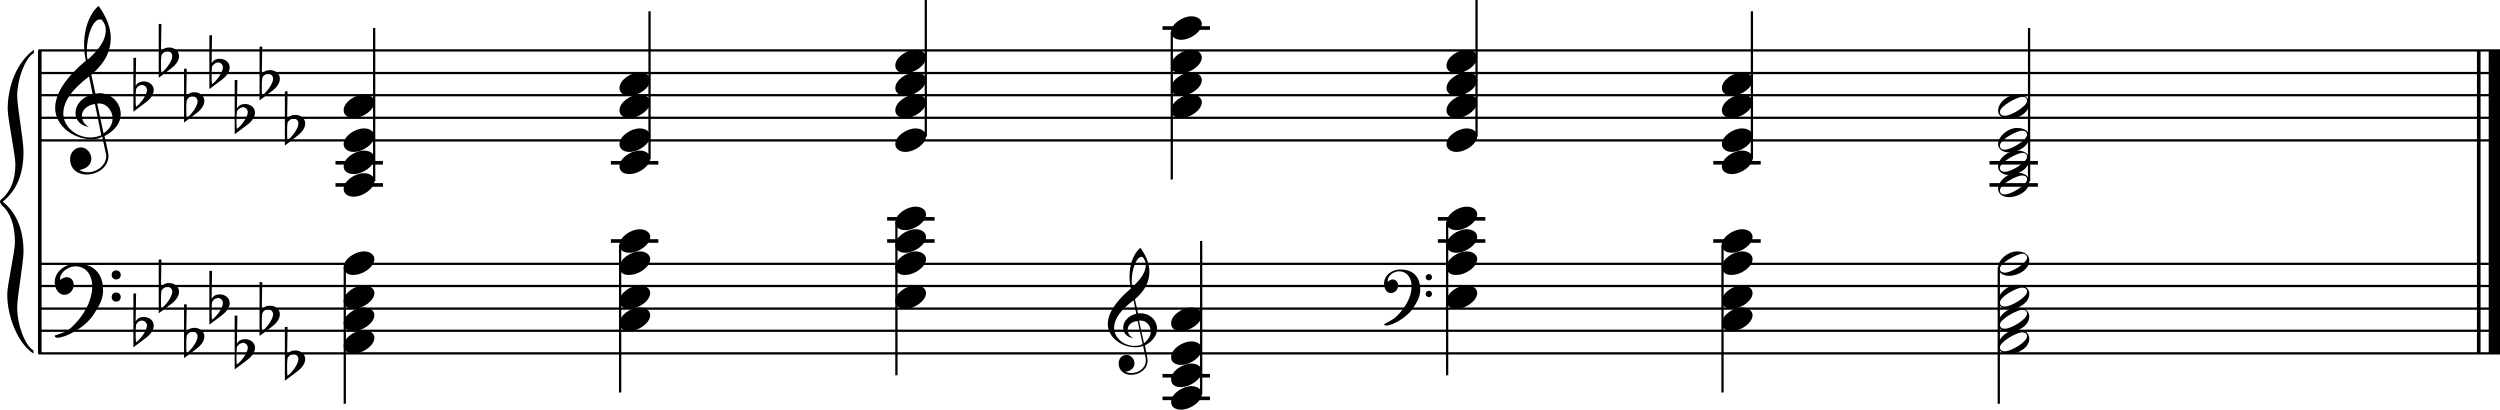 <?xml version="1.0" encoding="utf-8"?>

<!--
	ScaleBook
	Copyright (c) Leland Jansen 2015. All rights reserved.
-->

<!DOCTYPE svg PUBLIC "-//W3C//DTD SVG 1.1//EN" "http://www.w3.org/Graphics/SVG/1.1/DTD/svg11.dtd">
<svg version="1.1" id="Layer_1" xmlns="http://www.w3.org/2000/svg" xmlns:xlink="http://www.w3.org/1999/xlink" x="0px" y="0px"
	 viewBox="0 0 552.9 90.6" enable-background="new 0 0 552.9 90.6" xml:space="preserve">
<rect x="8.4" y="11.2" width="0.8" height="67"/>
<g>
	<path d="M7.4,11.8c-1.9,1.1-3.6,5.8-3.6,9.4c0,2.3,1.4,9.9,1.4,12.3c0,5-1.5,8.6-4.6,11.1c3,2.4,4.6,6.1,4.6,11.1
		c0,2.3-1.4,9.9-1.4,12.3c0,3.8,1.7,8.4,3.6,9.5v0.7c-3.5-2.3-5.8-8.2-5.8-13.1c0-2.1,1.7-9.4,1.7-11.5c0-3.8-1-6.6-2.9-8.2
		C0.1,45,0,44.8,0,44.6c0-0.2,0.1-0.4,0.5-0.7c1.9-1.7,2.9-4.2,2.9-7.6c0-2.1-1.7-10-1.7-12.2c0-5.2,2.1-10.4,5.8-13.1V11.8z"/>
</g>
<rect x="547.8" y="11.2" width="0.8" height="67"/>
<rect x="550.4" y="11.2" width="2.5" height="67"/>
<rect x="8.5" y="30.8" width="544.4" height="0.5"/>
<rect x="8.5" y="25.8" width="544.4" height="0.5"/>
<rect x="8.5" y="20.8" width="544.4" height="0.5"/>
<rect x="8.5" y="15.9" width="544.4" height="0.5"/>
<rect x="8.5" y="10.9" width="544.4" height="0.5"/>
<g>
	<path d="M20.3,30.8c-4.2,0-8.1-3.1-8.1-6.9c0-3.2,2.3-6.7,6.8-10.5c-0.3-1.2-0.4-2.4-0.4-3.6c0-3.5,1.2-6.8,3.2-8.5
		c1.8,2.5,2.7,4.9,2.7,7.1c0,2.9-1.3,5.6-4.3,8.1l0.9,4.2c0.5,0,0.8-0.1,0.8-0.1c2.6,0,4.8,2,4.8,4.7c0,1.9-1.4,3.7-3.6,4.8
		c0-0.1,0.9,3.8,0.9,4.3c0,2.5-2.3,4.2-4.9,4.2c-2,0-3.6-1.3-3.6-3.4c0-1.4,1-2.6,2.4-2.6c1.3,0,2.3,1.3,2.3,2.5
		c0,1.4-1.2,2.3-2.7,2.5c0.6,0.3,1.2,0.5,1.9,0.5c2.1,0,4.1-1.6,4.1-3.6c0-0.2,0-0.4-0.1-0.6l-0.8-3.7
		C21.9,30.7,21.2,30.8,20.3,30.8z M18.1,25.6c0,1,0.5,1.9,1.6,2.5c-1.8-0.3-3-1.4-3-3.1c0-2,1.7-3.7,3.8-4.1l-0.8-4
		C16,19.7,14,22.4,14,25.1c0,2.9,2.8,5.3,6,5.3c0.9,0,1.7-0.2,2.4-0.5L21,23C19.4,23.2,18.1,24.3,18.1,25.6z M22.1,4.3
		c-1.6,0-2.9,3.7-2.9,7c0,0.7,0,1.3,0.2,1.9c2.7-2.4,4-4.5,4-6.5c0-0.9-0.3-1.7-1-2.4C22.4,4.3,22.3,4.3,22.1,4.3z M24.9,26.2
		c0-1.6-1.2-3.3-2.9-3.3c-0.1,0-0.2,0-0.5,0l1.4,6.6C24.2,28.6,24.9,27.5,24.9,26.2z"/>
</g>
<g>
	<path d="M29.5,12.8h0.6L30,19c0.4-0.7,1-1,1.8-1c1.2,0,2.2,0.8,2.2,1.9c0,0.8-0.5,1.8-1.7,2.7l-2.8,2.1V12.8z M30.1,19.7
		C30,20.4,30,21.1,30,21.6c0,1,0,1.6,0.1,2c1-0.7,2.4-2.6,2.4-3.7c0-0.6-0.5-1.1-1.1-1.1C30.8,18.8,30.4,19.1,30.1,19.7z"/>
</g>
<g>
	<path d="M35.1,5.3h0.6l-0.1,6.2c0.4-0.7,1-1,1.8-1c1.2,0,2.2,0.8,2.2,1.9c0,0.8-0.5,1.8-1.7,2.7l-2.8,2.1V5.3z M35.7,12.2
		c-0.1,0.8-0.1,1.4-0.1,1.9c0,1,0,1.6,0.1,2c1-0.7,2.4-2.6,2.4-3.7c0-0.6-0.5-1.1-1.1-1.1C36.4,11.4,36,11.7,35.7,12.2z"/>
</g>
<g>
	<path d="M40.7,15.2h0.6l-0.1,6.2c0.4-0.7,1-1,1.8-1c1.2,0,2.2,0.8,2.2,1.9c0,0.8-0.5,1.8-1.7,2.7l-2.8,2.1V15.2z M41.3,22.2
		c-0.1,0.8-0.1,1.4-0.1,1.9c0,1,0,1.6,0.1,2c1-0.7,2.4-2.6,2.4-3.7c0-0.6-0.5-1.1-1.1-1.1C42,21.3,41.6,21.6,41.3,22.2z"/>
</g>
<g>
	<path d="M46.3,7.8h0.6l-0.1,6.2c0.4-0.7,1-1,1.8-1c1.2,0,2.2,0.8,2.2,1.9c0,0.8-0.5,1.8-1.7,2.7l-2.8,2.1V7.8z M46.9,14.7
		c-0.1,0.8-0.1,1.4-0.1,1.9c0,1,0,1.6,0.1,2c1-0.7,2.4-2.6,2.4-3.7c0-0.6-0.5-1.1-1.1-1.1C47.6,13.9,47.2,14.2,46.9,14.7z"/>
</g>
<g>
	<path d="M51.9,17.7h0.6L52.4,24c0.4-0.7,1-1,1.8-1c1.2,0,2.2,0.8,2.2,1.9c0,0.8-0.5,1.8-1.7,2.7l-2.8,2.1V17.7z M52.4,24.6
		c-0.1,0.8-0.1,1.4-0.1,1.9c0,1,0,1.6,0.1,2c1-0.7,2.4-2.6,2.4-3.7c0-0.6-0.5-1.1-1.1-1.1C53.2,23.8,52.7,24.1,52.4,24.6z"/>
</g>
<g>
	<path d="M57.4,10.3h0.6l-0.1,6.2c0.4-0.7,1-1,1.8-1c1.2,0,2.2,0.8,2.2,1.9c0,0.8-0.5,1.8-1.7,2.7l-2.8,2.1V10.3z M58,17.2
		c-0.1,0.8-0.1,1.4-0.1,1.9c0,1,0,1.6,0.1,2c1-0.7,2.4-2.6,2.4-3.7c0-0.6-0.5-1.1-1.1-1.1C58.7,16.4,58.3,16.6,58,17.2z"/>
</g>
<g>
	<path d="M63,20.2h0.6l-0.1,6.2c0.4-0.7,1-1,1.8-1c1.2,0,2.2,0.8,2.2,1.9c0,0.8-0.5,1.8-1.7,2.7L63,32.2V20.2z M63.6,27.1
		c-0.1,0.8-0.1,1.4-0.1,1.9c0,1,0,1.6,0.1,2c1-0.7,2.4-2.6,2.4-3.7c0-0.6-0.5-1.1-1.1-1.1C64.3,26.3,63.9,26.6,63.6,27.1z"/>
</g>
<rect x="8.5" y="77.9" width="544.4" height="0.5"/>
<rect x="8.5" y="72.9" width="544.4" height="0.5"/>
<rect x="8.5" y="68" width="544.4" height="0.5"/>
<rect x="8.5" y="63" width="544.4" height="0.5"/>
<rect x="8.5" y="58.1" width="544.4" height="0.5"/>
<g>
	<path d="M15.7,72.5c2.9-2.6,4.7-6.1,4.7-9.2c0-2.5-1.4-4.4-3.7-4.4c-1.6,0-3.4,1.3-3.4,2.7c0,0.2,0,0.3,0.1,0.3
		c-0.1,0,0.6-0.6,1.4-0.6c0.9,0,1.5,0.8,1.5,1.7c0,1.2-0.9,2.2-2.1,2.2c-1.2,0-2.1-1.3-2.1-2.8c0-2.3,2.3-4.1,4.8-4.1
		c4.7,0,5.9,3.2,5.9,5.8c0,1.6-0.4,2.9-2,5.3c-1.9,3.1-6.4,5.3-8.1,5.3c-0.4,0-0.6-0.2-0.6-0.5C13.8,73.7,14.9,73.2,15.7,72.5z
		 M25.7,59.8c0.6,0,1,0.4,1,1c0,0.6-0.4,1-1,1s-1-0.4-1-1C24.7,60.2,25.1,59.8,25.7,59.8z M25.7,64.7c0.6,0,1,0.4,1,1
		c0,0.6-0.4,1-1,1s-1-0.4-1-1C24.7,65.1,25.1,64.7,25.7,64.7z"/>
</g>
<g>
	<path d="M29.5,64.9h0.6L30,71.1c0.4-0.7,1-1,1.8-1c1.2,0,2.2,0.8,2.2,1.9c0,0.8-0.5,1.8-1.7,2.7l-2.8,2.1V64.9z M30.1,71.8
		C30,72.5,30,73.2,30,73.7c0,1,0,1.6,0.1,2c1-0.7,2.4-2.6,2.4-3.7c0-0.6-0.5-1.1-1.1-1.1C30.8,70.9,30.4,71.2,30.1,71.8z"/>
</g>
<g>
	<path d="M35.1,57.4h0.6l-0.1,6.2c0.4-0.7,1-1,1.8-1c1.2,0,2.2,0.8,2.2,1.9c0,0.8-0.5,1.8-1.7,2.7l-2.8,2.1V57.4z M35.7,64.3
		c-0.1,0.8-0.1,1.4-0.1,1.9c0,1,0,1.6,0.1,2c1-0.7,2.4-2.6,2.4-3.7c0-0.6-0.5-1.1-1.1-1.1C36.4,63.5,36,63.8,35.7,64.3z"/>
</g>
<g>
	<path d="M40.7,67.3h0.6l-0.1,6.2c0.4-0.7,1-1,1.8-1c1.2,0,2.2,0.8,2.2,1.9c0,0.8-0.5,1.8-1.7,2.7l-2.8,2.1V67.3z M41.3,74.2
		c-0.1,0.8-0.1,1.4-0.1,1.9c0,1,0,1.6,0.1,2c1-0.7,2.4-2.6,2.4-3.7c0-0.6-0.5-1.1-1.1-1.1C42,73.4,41.6,73.7,41.3,74.2z"/>
</g>
<g>
	<path d="M46.3,59.9h0.6l-0.1,6.2c0.4-0.7,1-1,1.8-1c1.2,0,2.2,0.8,2.2,1.9c0,0.8-0.5,1.8-1.7,2.7l-2.8,2.1V59.9z M46.9,66.8
		c-0.1,0.8-0.1,1.4-0.1,1.9c0,1,0,1.6,0.1,2c1-0.7,2.4-2.6,2.4-3.7c0-0.6-0.5-1.1-1.1-1.1C47.6,66,47.2,66.2,46.9,66.8z"/>
</g>
<g>
	<path d="M51.9,69.8h0.6l-0.1,6.2c0.4-0.7,1-1,1.8-1c1.2,0,2.2,0.8,2.2,1.9c0,0.8-0.5,1.8-1.7,2.7l-2.8,2.1V69.8z M52.4,76.7
		c-0.1,0.8-0.1,1.4-0.1,1.9c0,1,0,1.6,0.1,2c1-0.7,2.4-2.6,2.4-3.7c0-0.6-0.5-1.1-1.1-1.1C53.2,75.9,52.7,76.2,52.4,76.7z"/>
</g>
<g>
	<path d="M57.4,62.4h0.6l-0.1,6.2c0.4-0.7,1-1,1.8-1c1.2,0,2.2,0.8,2.2,1.9c0,0.8-0.5,1.8-1.7,2.7l-2.8,2.1V62.4z M58,69.3
		c-0.1,0.8-0.1,1.4-0.1,1.9c0,1,0,1.6,0.1,2c1-0.7,2.4-2.6,2.4-3.7c0-0.6-0.5-1.1-1.1-1.1C58.7,68.4,58.3,68.7,58,69.3z"/>
</g>
<g>
	<path d="M63,72.3h0.6l-0.1,6.2c0.4-0.7,1-1,1.8-1c1.2,0,2.2,0.8,2.2,1.9c0,0.8-0.5,1.8-1.7,2.7L63,84.2V72.3z M63.6,79.2
		c-0.1,0.8-0.1,1.4-0.1,1.9c0,1,0,1.6,0.1,2c1-0.7,2.4-2.6,2.4-3.7c0-0.6-0.5-1.1-1.1-1.1C64.3,78.4,63.9,78.6,63.6,79.2z"/>
</g>
<g>
	<path d="M251.1,76.8c-3.2,0-6.1-2.3-6.1-5.1c0-2.4,1.7-5,5.1-7.9c-0.2-0.9-0.3-1.8-0.3-2.7c0-2.6,0.9-5.1,2.4-6.3
		c1.4,1.9,2,3.7,2,5.3c0,2.2-1,4.2-3.2,6.1l0.7,3.1c0.4,0,0.6,0,0.6,0c2,0,3.6,1.5,3.6,3.5c0,1.4-1.1,2.8-2.7,3.6
		c0-0.1,0.6,2.8,0.6,3.3c0,1.9-1.7,3.2-3.7,3.2c-1.5,0-2.7-1-2.7-2.5c0-1.1,0.7-1.9,1.8-1.9c1,0,1.7,1,1.7,1.9c0,1-0.9,1.7-2,1.8
		c0.4,0.2,0.9,0.3,1.4,0.3c1.6,0,3.1-1.2,3.1-2.7c0-0.1,0-0.3,0-0.5l-0.6-2.8C252.3,76.7,251.8,76.8,251.1,76.8z M249.4,72.9
		c0,0.8,0.4,1.4,1.2,1.9c-1.3-0.2-2.2-1.1-2.2-2.3c0-1.5,1.3-2.8,2.9-3.1l-0.6-3c-2.8,2.1-4.3,4.1-4.3,6.1c0,2.2,2.1,4,4.5,4
		c0.7,0,1.3-0.1,1.8-0.4l-1.1-5.1C250.4,71.1,249.4,71.8,249.4,72.9z M252.5,56.8c-1.2,0-2.2,2.8-2.2,5.3c0,0.5,0,1,0.1,1.4
		c2-1.8,3-3.4,3-4.9c0-0.7-0.3-1.3-0.7-1.8C252.7,56.9,252.6,56.8,252.5,56.8z M254.5,73.3c0-1.2-0.9-2.4-2.2-2.4c0,0-0.2,0-0.4,0
		l1.1,5C254,75.1,254.5,74.2,254.5,73.3z"/>
</g>
<g>
	<path d="M308.6,70.2c2.2-2,3.6-4.6,3.6-6.9c0-1.9-1.1-3.3-2.8-3.3c-1.2,0-2.5,1-2.5,2.1c0,0.2,0,0.2,0.1,0.2c0,0,0.4-0.5,1-0.5
		c0.7,0,1.2,0.6,1.2,1.3c0,0.9-0.6,1.7-1.6,1.7s-1.5-1-1.5-2.1c0-1.8,1.7-3.1,3.6-3.1c3.5,0,4.4,2.4,4.4,4.4c0,1.2-0.3,2.2-1.5,4
		c-1.4,2.3-4.8,4-6,4c-0.3,0-0.5-0.1-0.5-0.3C307.2,71.1,308,70.7,308.6,70.2z M316,60.6c0.4,0,0.7,0.3,0.7,0.7
		c0,0.4-0.3,0.7-0.7,0.7c-0.4,0-0.7-0.3-0.7-0.7C315.3,61,315.6,60.6,316,60.6z M316,64.3c0.4,0,0.7,0.3,0.7,0.7s-0.3,0.7-0.7,0.7
		c-0.4,0-0.7-0.3-0.7-0.7S315.6,64.3,316,64.3z"/>
</g>
<rect x="74.2" y="35.6" width="10.5" height="0.8"/>
<rect x="74.2" y="40.5" width="10.5" height="0.8"/>
<rect x="82.5" y="6.2" width="0.5" height="33.9"/>
<g>
	<path d="M76,41.8c0-1.8,2.5-3.5,4.5-3.5c1.3,0,2.3,0.7,2.3,1.7c0,1.7-2.5,3.5-4.6,3.5C77,43.5,76,42.9,76,41.8z"/>
</g>
<g>
	<path d="M76,36.8c0-1.8,2.5-3.5,4.5-3.5c1.3,0,2.3,0.7,2.3,1.7c0,1.7-2.5,3.5-4.6,3.5C77,38.5,76,37.9,76,36.8z"/>
</g>
<g>
	<path d="M76,31.9c0-1.8,2.5-3.5,4.5-3.5c1.3,0,2.3,0.7,2.3,1.7c0,1.7-2.5,3.5-4.6,3.5C77,33.6,76,32.9,76,31.9z"/>
</g>
<g>
	<path d="M76,24.4c0-1.8,2.5-3.5,4.5-3.5c1.3,0,2.3,0.7,2.3,1.7c0,1.7-2.5,3.5-4.6,3.5C77,26.1,76,25.5,76,24.4z"/>
</g>
<rect x="135.1" y="35.6" width="10.5" height="0.8"/>
<rect x="143.4" y="2.5" width="0.5" height="32.7"/>
<g>
	<path d="M137,36.8c0-1.8,2.5-3.5,4.5-3.5c1.3,0,2.3,0.7,2.3,1.7c0,1.7-2.5,3.5-4.6,3.5C137.9,38.5,137,37.9,137,36.8z"/>
</g>
<g>
	<path d="M137,31.9c0-1.8,2.5-3.5,4.5-3.5c1.3,0,2.3,0.7,2.3,1.7c0,1.7-2.5,3.5-4.6,3.5C137.9,33.6,137,32.9,137,31.9z"/>
</g>
<g>
	<path d="M137,24.4c0-1.8,2.5-3.5,4.5-3.5c1.3,0,2.3,0.7,2.3,1.7c0,1.7-2.5,3.5-4.6,3.5C137.9,26.1,137,25.5,137,24.4z"/>
</g>
<g>
	<path d="M137,19.5c0-1.8,2.5-3.5,4.5-3.5c1.3,0,2.3,0.7,2.3,1.7c0,1.7-2.5,3.5-4.6,3.5C137.9,21.2,137,20.5,137,19.5z"/>
</g>
<rect x="204.5" width="0.5" height="30.2"/>
<g>
	<path d="M198,31.9c0-1.8,2.5-3.5,4.5-3.5c1.3,0,2.3,0.7,2.3,1.7c0,1.7-2.5,3.5-4.6,3.5C199,33.6,198,32.9,198,31.9z"/>
</g>
<g>
	<path d="M198,24.4c0-1.8,2.5-3.5,4.5-3.5c1.3,0,2.3,0.7,2.3,1.7c0,1.7-2.5,3.5-4.6,3.5C199,26.1,198,25.5,198,24.4z"/>
</g>
<g>
	<path d="M198,19.5c0-1.8,2.5-3.5,4.5-3.5c1.3,0,2.3,0.7,2.3,1.7c0,1.7-2.5,3.5-4.6,3.5C199,21.2,198,20.5,198,19.5z"/>
</g>
<g>
	<path d="M198,14.5c0-1.8,2.5-3.5,4.5-3.5c1.3,0,2.3,0.7,2.3,1.7c0,1.7-2.5,3.5-4.6,3.5C199,16.2,198,15.6,198,14.5z"/>
</g>
<rect x="257.1" y="5.8" width="10.5" height="0.8"/>
<rect x="258.9" y="7" width="0.5" height="32.7"/>
<g>
	<path d="M259,7.1c0-1.8,2.5-3.5,4.5-3.5c1.3,0,2.3,0.7,2.3,1.7c0,1.7-2.5,3.5-4.6,3.5C259.9,8.8,259,8.1,259,7.1z"/>
</g>
<g>
	<path d="M259,14.5c0-1.8,2.5-3.5,4.5-3.5c1.3,0,2.3,0.7,2.3,1.7c0,1.7-2.5,3.5-4.6,3.5C259.9,16.2,259,15.6,259,14.5z"/>
</g>
<g>
	<path d="M259,19.5c0-1.8,2.5-3.5,4.5-3.5c1.3,0,2.3,0.7,2.3,1.7c0,1.7-2.5,3.5-4.6,3.5C259.9,21.2,259,20.5,259,19.5z"/>
</g>
<g>
	<path d="M259,24.4c0-1.8,2.5-3.5,4.5-3.5c1.3,0,2.3,0.7,2.3,1.7c0,1.7-2.5,3.5-4.6,3.5C259.9,26.1,259,25.5,259,24.4z"/>
</g>
<rect x="326.3" width="0.5" height="30.2"/>
<g>
	<path d="M319.9,31.9c0-1.8,2.5-3.5,4.5-3.5c1.3,0,2.3,0.7,2.3,1.7c0,1.7-2.5,3.5-4.6,3.5C320.9,33.6,319.9,32.9,319.9,31.9z"/>
</g>
<g>
	<path d="M319.9,24.4c0-1.8,2.5-3.5,4.5-3.5c1.3,0,2.3,0.7,2.3,1.7c0,1.7-2.5,3.5-4.6,3.5C320.9,26.1,319.9,25.5,319.9,24.4z"/>
</g>
<g>
	<path d="M319.9,19.5c0-1.8,2.5-3.5,4.5-3.5c1.3,0,2.3,0.7,2.3,1.7c0,1.7-2.5,3.5-4.6,3.5C320.9,21.2,319.9,20.5,319.9,19.5z"/>
</g>
<g>
	<path d="M319.9,14.5c0-1.8,2.5-3.5,4.5-3.5c1.3,0,2.3,0.7,2.3,1.7c0,1.7-2.5,3.5-4.6,3.5C320.9,16.2,319.9,15.6,319.9,14.5z"/>
</g>
<rect x="378.9" y="35.6" width="10.5" height="0.8"/>
<rect x="387.2" y="2.5" width="0.5" height="32.7"/>
<g>
	<path d="M380.8,36.8c0-1.8,2.5-3.5,4.5-3.5c1.3,0,2.3,0.7,2.3,1.7c0,1.7-2.5,3.5-4.6,3.5C381.8,38.5,380.8,37.9,380.8,36.8z"/>
</g>
<g>
	<path d="M380.8,31.9c0-1.8,2.5-3.5,4.5-3.5c1.3,0,2.3,0.7,2.3,1.7c0,1.7-2.5,3.5-4.6,3.5C381.8,33.6,380.8,32.9,380.8,31.9z"/>
</g>
<g>
	<path d="M380.8,24.4c0-1.8,2.5-3.5,4.5-3.5c1.3,0,2.3,0.7,2.3,1.7c0,1.7-2.5,3.5-4.6,3.5C381.8,26.1,380.8,25.5,380.8,24.4z"/>
</g>
<g>
	<path d="M380.8,19.5c0-1.8,2.5-3.5,4.5-3.5c1.3,0,2.3,0.7,2.3,1.7c0,1.7-2.5,3.5-4.6,3.5C381.8,21.2,380.8,20.5,380.8,19.5z"/>
</g>
<rect x="440" y="35.6" width="10.7" height="0.8"/>
<rect x="440" y="40.5" width="10.7" height="0.8"/>
<rect x="448.5" y="6.2" width="0.5" height="33.9"/>
<g>
	<path d="M446.1,38.2c1.6,0,2.7,0.7,2.7,2c0,1.9-2.3,3.4-4.5,3.4c-1.3,0-2.4-0.7-2.4-1.8C441.9,40,444.1,38.2,446.1,38.2z
		 M442.3,42.1c0,0.6,0.4,0.9,1.1,0.9c1.4,0,4.9-2.1,4.9-3.3c0-0.6-0.4-0.9-1.1-0.9C446,38.8,442.3,40.8,442.3,42.1z"/>
</g>
<g>
	<path d="M446.1,33.3c1.6,0,2.7,0.7,2.7,2c0,1.9-2.3,3.4-4.5,3.4c-1.3,0-2.4-0.7-2.4-1.8C441.9,35,444.1,33.3,446.1,33.3z
		 M442.3,37.1c0,0.6,0.4,0.9,1.1,0.9c1.4,0,4.9-2.1,4.9-3.3c0-0.6-0.4-0.9-1.1-0.9C446,33.9,442.3,35.9,442.3,37.1z"/>
</g>
<g>
	<path d="M446.1,28.3c1.6,0,2.7,0.7,2.7,2c0,1.9-2.3,3.4-4.5,3.4c-1.3,0-2.4-0.7-2.4-1.8C441.9,30.1,444.1,28.3,446.1,28.3z
		 M442.3,32.2c0,0.6,0.4,0.9,1.1,0.9c1.4,0,4.9-2.1,4.9-3.3c0-0.6-0.4-0.9-1.1-0.9C446,28.9,442.3,30.9,442.3,32.2z"/>
</g>
<g>
	<path d="M446.1,20.9c1.6,0,2.7,0.7,2.7,2c0,1.9-2.3,3.4-4.5,3.4c-1.3,0-2.4-0.7-2.4-1.8C441.9,22.6,444.1,20.9,446.1,20.9z
		 M442.3,24.7c0,0.6,0.4,0.9,1.1,0.9c1.4,0,4.9-2.1,4.9-3.3c0-0.6-0.4-0.9-1.1-0.9C446,21.5,442.3,23.5,442.3,24.7z"/>
</g>
<rect x="76" y="59.1" width="0.5" height="30.2"/>
<g>
	<path d="M76,59.1c0-1.8,2.5-3.5,4.5-3.5c1.3,0,2.3,0.7,2.3,1.7c0,1.7-2.5,3.5-4.6,3.5C77,60.9,76,60.2,76,59.1z"/>
</g>
<g>
	<path d="M76,66.6c0-1.8,2.5-3.5,4.5-3.5c1.3,0,2.3,0.7,2.3,1.7c0,1.7-2.5,3.5-4.6,3.5C77,68.3,76,67.7,76,66.6z"/>
</g>
<g>
	<path d="M76,71.5c0-1.8,2.5-3.5,4.5-3.5c1.3,0,2.3,0.7,2.3,1.7c0,1.7-2.5,3.5-4.6,3.5C77,73.3,76,72.6,76,71.5z"/>
</g>
<g>
	<path d="M76,76.5c0-1.8,2.5-3.5,4.5-3.5c1.3,0,2.3,0.7,2.3,1.7c0,1.7-2.5,3.5-4.6,3.5C77,78.2,76,77.6,76,76.5z"/>
</g>
<rect x="135.1" y="52.9" width="10.5" height="0.8"/>
<rect x="136.9" y="54.1" width="0.5" height="32.7"/>
<g>
	<path d="M137,54.2c0-1.8,2.5-3.5,4.5-3.5c1.3,0,2.3,0.7,2.3,1.7c0,1.7-2.5,3.5-4.6,3.5C137.9,55.9,137,55.3,137,54.2z"/>
</g>
<g>
	<path d="M137,59.1c0-1.8,2.5-3.5,4.5-3.5c1.3,0,2.3,0.7,2.3,1.7c0,1.7-2.5,3.5-4.6,3.5C137.9,60.9,137,60.2,137,59.1z"/>
</g>
<g>
	<path d="M137,66.6c0-1.8,2.5-3.5,4.5-3.5c1.3,0,2.3,0.7,2.3,1.7c0,1.7-2.5,3.5-4.6,3.5C137.9,68.3,137,67.7,137,66.6z"/>
</g>
<g>
	<path d="M137,71.5c0-1.8,2.5-3.5,4.5-3.5c1.3,0,2.3,0.7,2.3,1.7c0,1.7-2.5,3.5-4.6,3.5C137.9,73.3,137,72.6,137,71.5z"/>
</g>
<rect x="196.2" y="52.9" width="10.5" height="0.8"/>
<rect x="196.2" y="48" width="10.5" height="0.8"/>
<rect x="198" y="49.1" width="0.5" height="33.9"/>
<g>
	<path d="M198,49.2c0-1.8,2.5-3.5,4.5-3.5c1.3,0,2.3,0.7,2.3,1.7c0,1.7-2.5,3.5-4.6,3.5C199,50.9,198,50.3,198,49.2z"/>
</g>
<g>
	<path d="M198,54.2c0-1.8,2.5-3.5,4.5-3.5c1.3,0,2.3,0.7,2.3,1.7c0,1.7-2.5,3.5-4.6,3.5C199,55.9,198,55.3,198,54.2z"/>
</g>
<g>
	<path d="M198,59.1c0-1.8,2.5-3.5,4.5-3.5c1.3,0,2.3,0.7,2.3,1.7c0,1.7-2.5,3.5-4.6,3.5C199,60.9,198,60.2,198,59.1z"/>
</g>
<g>
	<path d="M198,66.6c0-1.8,2.5-3.5,4.5-3.5c1.3,0,2.3,0.7,2.3,1.7c0,1.7-2.5,3.5-4.6,3.5C199,68.3,198,67.7,198,66.6z"/>
</g>
<rect x="257.1" y="82.7" width="10.5" height="0.8"/>
<rect x="257.1" y="87.7" width="10.5" height="0.8"/>
<rect x="265.4" y="53.3" width="0.5" height="33.9"/>
<g>
	<path d="M259,88.9c0-1.8,2.5-3.5,4.5-3.5c1.3,0,2.3,0.7,2.3,1.7c0,1.7-2.5,3.5-4.6,3.5C259.9,90.6,259,90,259,88.9z"/>
</g>
<g>
	<path d="M259,83.9c0-1.8,2.5-3.5,4.5-3.5c1.3,0,2.3,0.7,2.3,1.7c0,1.7-2.5,3.5-4.6,3.5C259.9,85.7,259,85,259,83.9z"/>
</g>
<g>
	<path d="M259,79c0-1.8,2.5-3.5,4.5-3.5c1.3,0,2.3,0.7,2.3,1.7c0,1.7-2.5,3.5-4.6,3.5C259.9,80.7,259,80.1,259,79z"/>
</g>
<g>
	<path d="M259,71.5c0-1.8,2.5-3.5,4.5-3.5c1.3,0,2.3,0.7,2.3,1.7c0,1.7-2.5,3.5-4.6,3.5C259.9,73.3,259,72.6,259,71.5z"/>
</g>
<rect x="318" y="52.9" width="10.5" height="0.8"/>
<rect x="318" y="48" width="10.5" height="0.8"/>
<rect x="319.8" y="49.1" width="0.5" height="33.9"/>
<g>
	<path d="M319.9,49.2c0-1.8,2.5-3.5,4.5-3.5c1.3,0,2.3,0.7,2.3,1.7c0,1.7-2.5,3.5-4.6,3.5C320.9,50.9,319.9,50.3,319.9,49.2z"/>
</g>
<g>
	<path d="M319.9,54.2c0-1.8,2.5-3.5,4.5-3.5c1.3,0,2.3,0.7,2.3,1.7c0,1.7-2.5,3.5-4.6,3.5C320.9,55.9,319.9,55.3,319.9,54.2z"/>
</g>
<g>
	<path d="M319.9,59.1c0-1.8,2.5-3.5,4.5-3.5c1.3,0,2.3,0.7,2.3,1.7c0,1.7-2.5,3.5-4.6,3.5C320.9,60.9,319.9,60.2,319.9,59.1z"/>
</g>
<g>
	<path d="M319.9,66.6c0-1.8,2.5-3.5,4.5-3.5c1.3,0,2.3,0.7,2.3,1.7c0,1.7-2.5,3.5-4.6,3.5C320.9,68.3,319.9,67.7,319.9,66.6z"/>
</g>
<rect x="378.9" y="52.9" width="10.5" height="0.8"/>
<rect x="380.7" y="54.1" width="0.5" height="32.7"/>
<g>
	<path d="M380.8,54.2c0-1.8,2.5-3.5,4.5-3.5c1.3,0,2.3,0.7,2.3,1.7c0,1.7-2.5,3.5-4.6,3.5C381.8,55.9,380.8,55.3,380.8,54.2z"/>
</g>
<g>
	<path d="M380.8,59.1c0-1.8,2.5-3.5,4.5-3.5c1.3,0,2.3,0.7,2.3,1.7c0,1.7-2.5,3.5-4.6,3.5C381.8,60.9,380.8,60.2,380.8,59.1z"/>
</g>
<g>
	<path d="M380.8,66.6c0-1.8,2.5-3.5,4.5-3.5c1.3,0,2.3,0.7,2.3,1.7c0,1.7-2.5,3.5-4.6,3.5C381.8,68.3,380.8,67.7,380.8,66.6z"/>
</g>
<g>
	<path d="M380.8,71.5c0-1.8,2.5-3.5,4.5-3.5c1.3,0,2.3,0.7,2.3,1.7c0,1.7-2.5,3.5-4.6,3.5C381.8,73.3,380.8,72.6,380.8,71.5z"/>
</g>
<rect x="441.8" y="59.1" width="0.5" height="30.2"/>
<g>
	<path d="M446.1,55.6c1.6,0,2.7,0.7,2.7,2c0,1.9-2.3,3.4-4.5,3.4c-1.3,0-2.4-0.7-2.4-1.8C441.9,57.4,444.1,55.6,446.1,55.6z
		 M442.3,59.4c0,0.6,0.4,0.9,1.1,0.9c1.4,0,4.9-2.1,4.9-3.3c0-0.6-0.4-0.9-1.1-0.9C446,56.2,442.3,58.2,442.3,59.4z"/>
</g>
<g>
	<path d="M446.1,63c1.6,0,2.7,0.7,2.7,2c0,1.9-2.3,3.4-4.5,3.4c-1.3,0-2.4-0.7-2.4-1.8C441.9,64.8,444.1,63,446.1,63z M442.3,66.9
		c0,0.6,0.4,0.9,1.1,0.9c1.4,0,4.9-2.1,4.9-3.3c0-0.6-0.4-0.9-1.1-0.9C446,63.6,442.3,65.6,442.3,66.9z"/>
</g>
<g>
	<path d="M446.1,68c1.6,0,2.7,0.7,2.7,2c0,1.9-2.3,3.4-4.5,3.4c-1.3,0-2.4-0.7-2.4-1.8C441.9,69.8,444.1,68,446.1,68z M442.3,71.8
		c0,0.6,0.4,0.9,1.1,0.9c1.4,0,4.9-2.1,4.9-3.3c0-0.6-0.4-0.9-1.1-0.9C446,68.6,442.3,70.6,442.3,71.8z"/>
</g>
<g>
	<path d="M446.1,72.9c1.6,0,2.7,0.7,2.7,2c0,1.9-2.3,3.4-4.5,3.4c-1.3,0-2.4-0.7-2.4-1.8C441.9,74.7,444.1,72.9,446.1,72.9z
		 M442.3,76.8c0,0.6,0.4,0.9,1.1,0.9c1.4,0,4.9-2.1,4.9-3.3c0-0.6-0.4-0.9-1.1-0.9C446,73.5,442.3,75.6,442.3,76.8z"/>
</g>
</svg>
